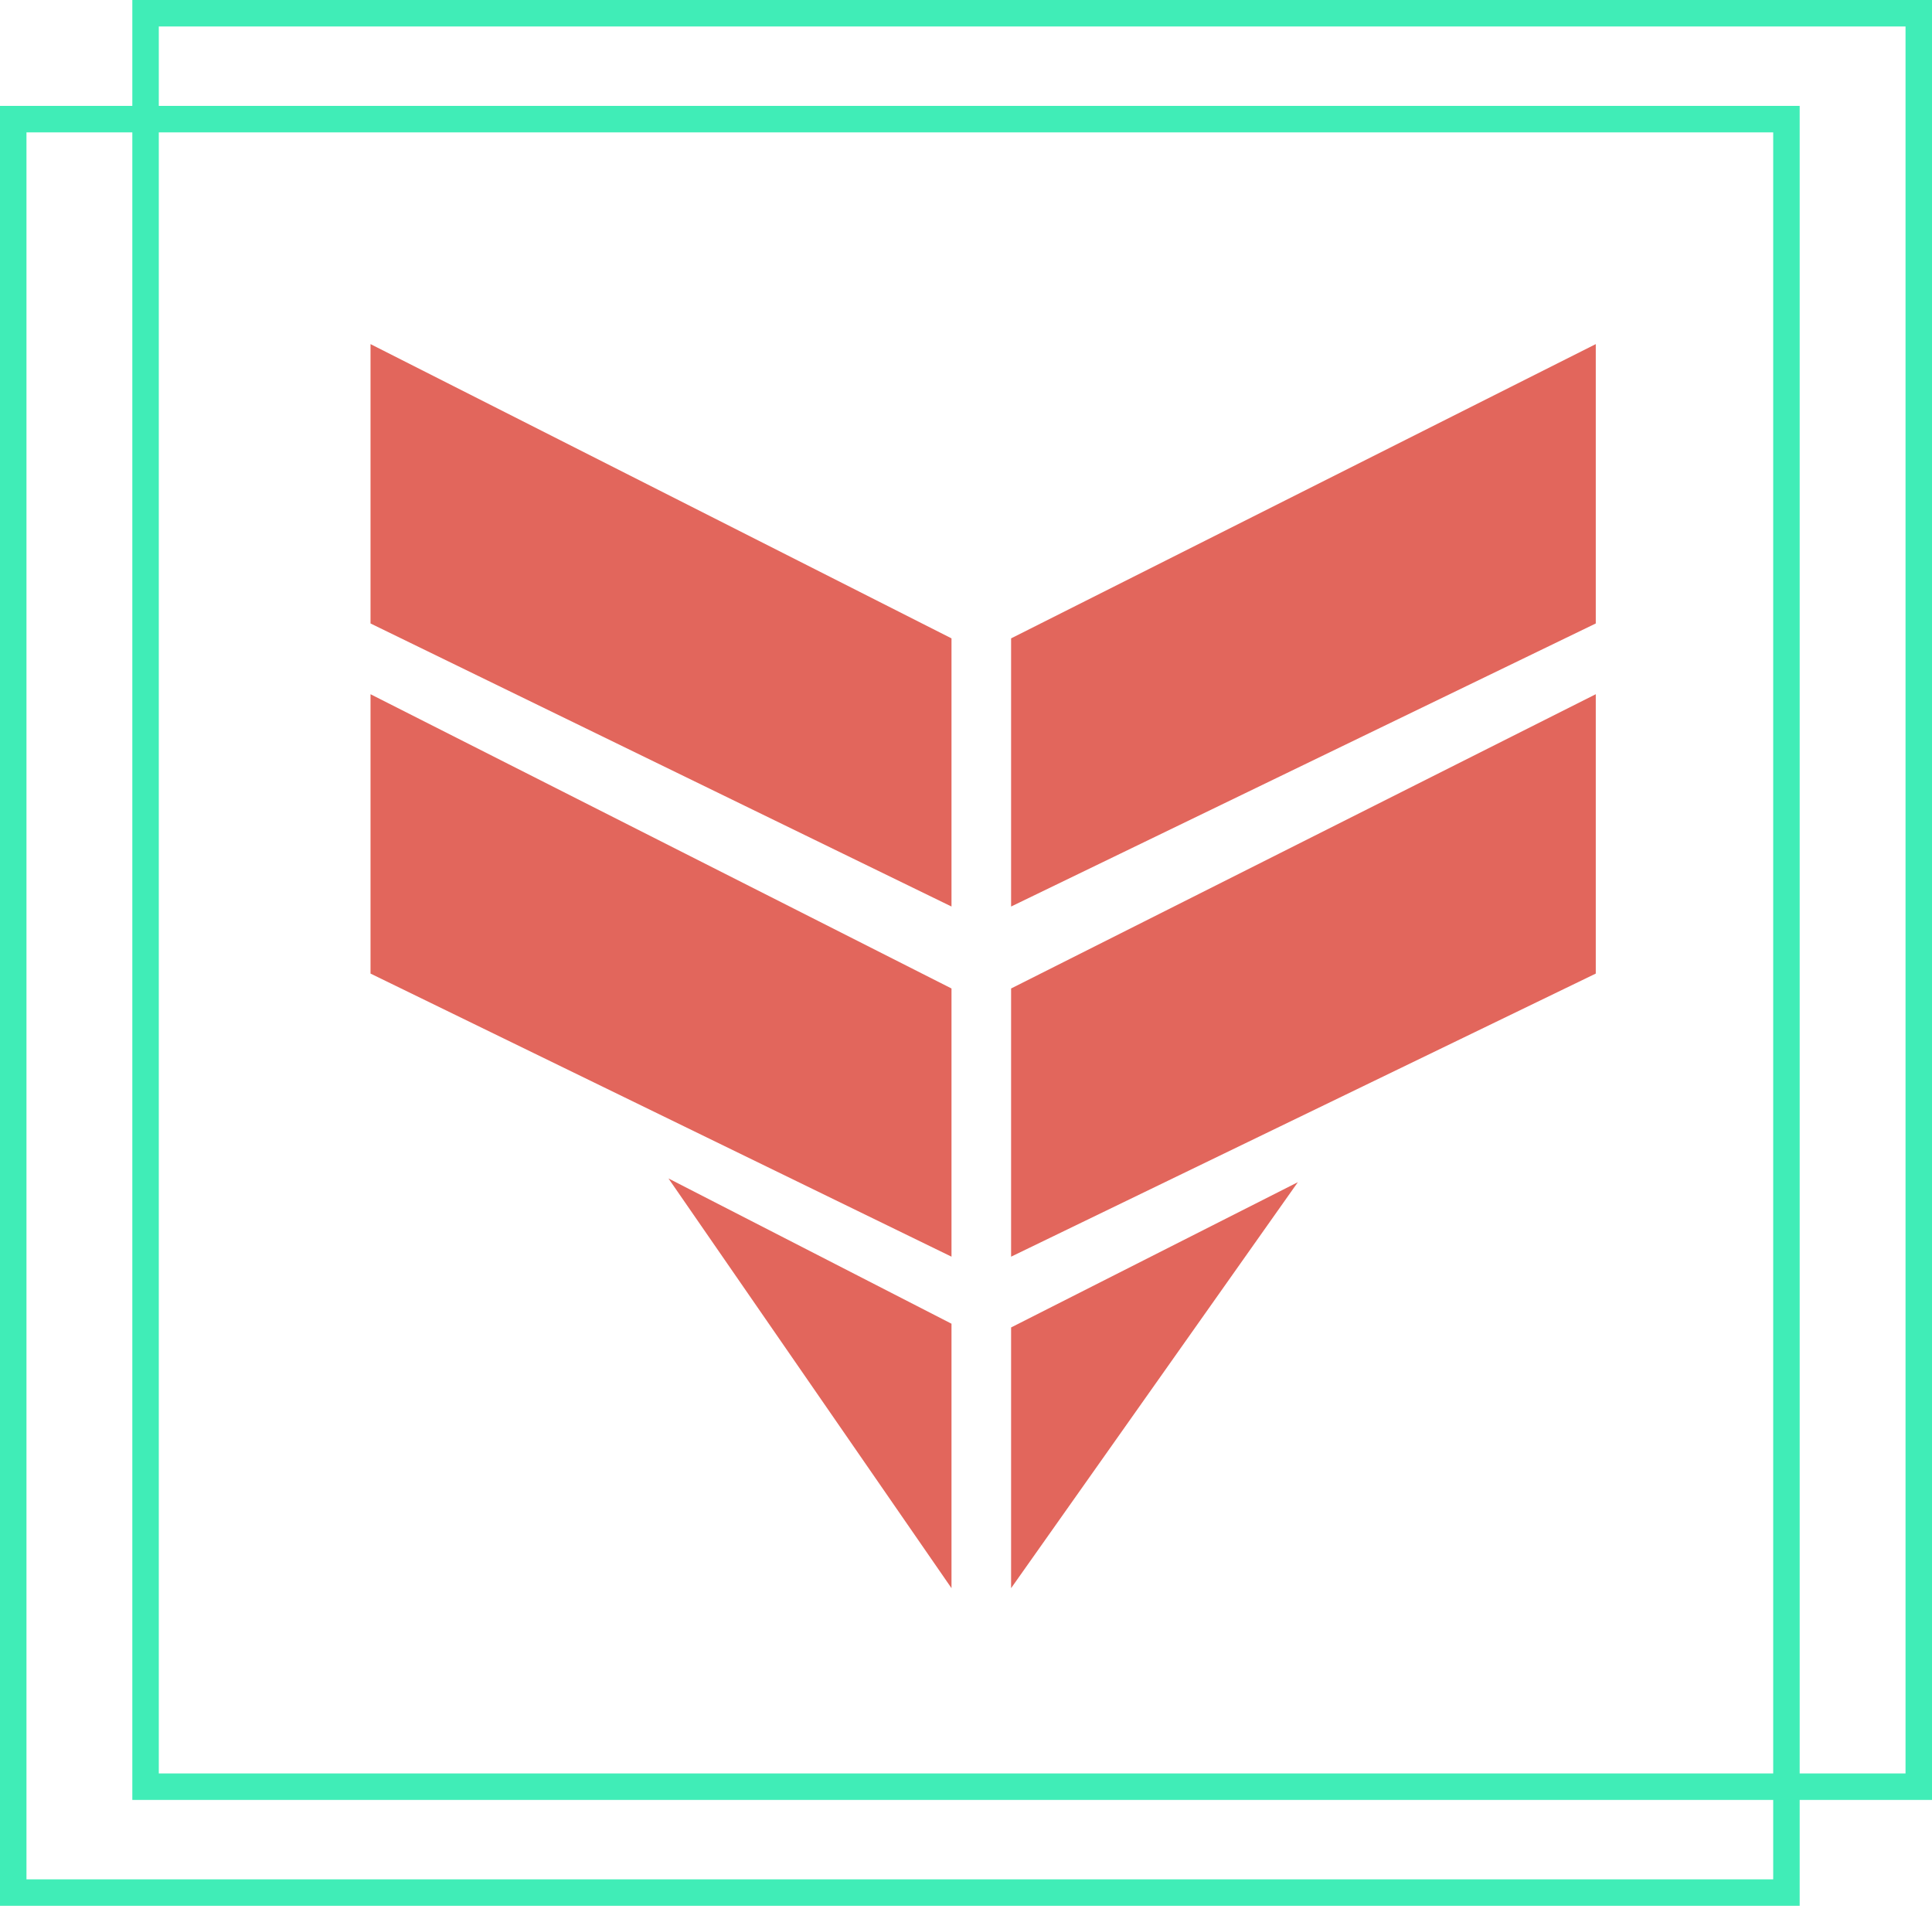 <svg width="73" height="72" viewBox="0 0 73 72" fill="none" xmlns="http://www.w3.org/2000/svg">
<rect x="5.5" y="0.5" width="67" height="67" stroke="#40EDB7"/>
<path d="M38.204 34.248V24.117L60.296 13V23.554L38.204 34.248Z" fill="#E2665C"/>
<path d="M38.204 47.476V37.344L60.296 26.227V36.781L38.204 47.476Z" fill="#E2665C"/>
<path d="M35.952 34.248V24.117L14 13V23.554L35.952 34.248Z" fill="#E2665C"/>
<path d="M35.952 47.476V37.344L14 26.227V36.781L35.952 47.476Z" fill="#E2665C"/>
<path d="M38.204 60V50.15L49.039 44.662L38.204 60Z" fill="#E2665C"/>
<path d="M35.952 60V50.009L25.258 44.521L35.952 60Z" fill="#E2665C"/>
<rect x="0.5" y="4.5" width="67" height="67" stroke="#40EDB7"/>
</svg>
